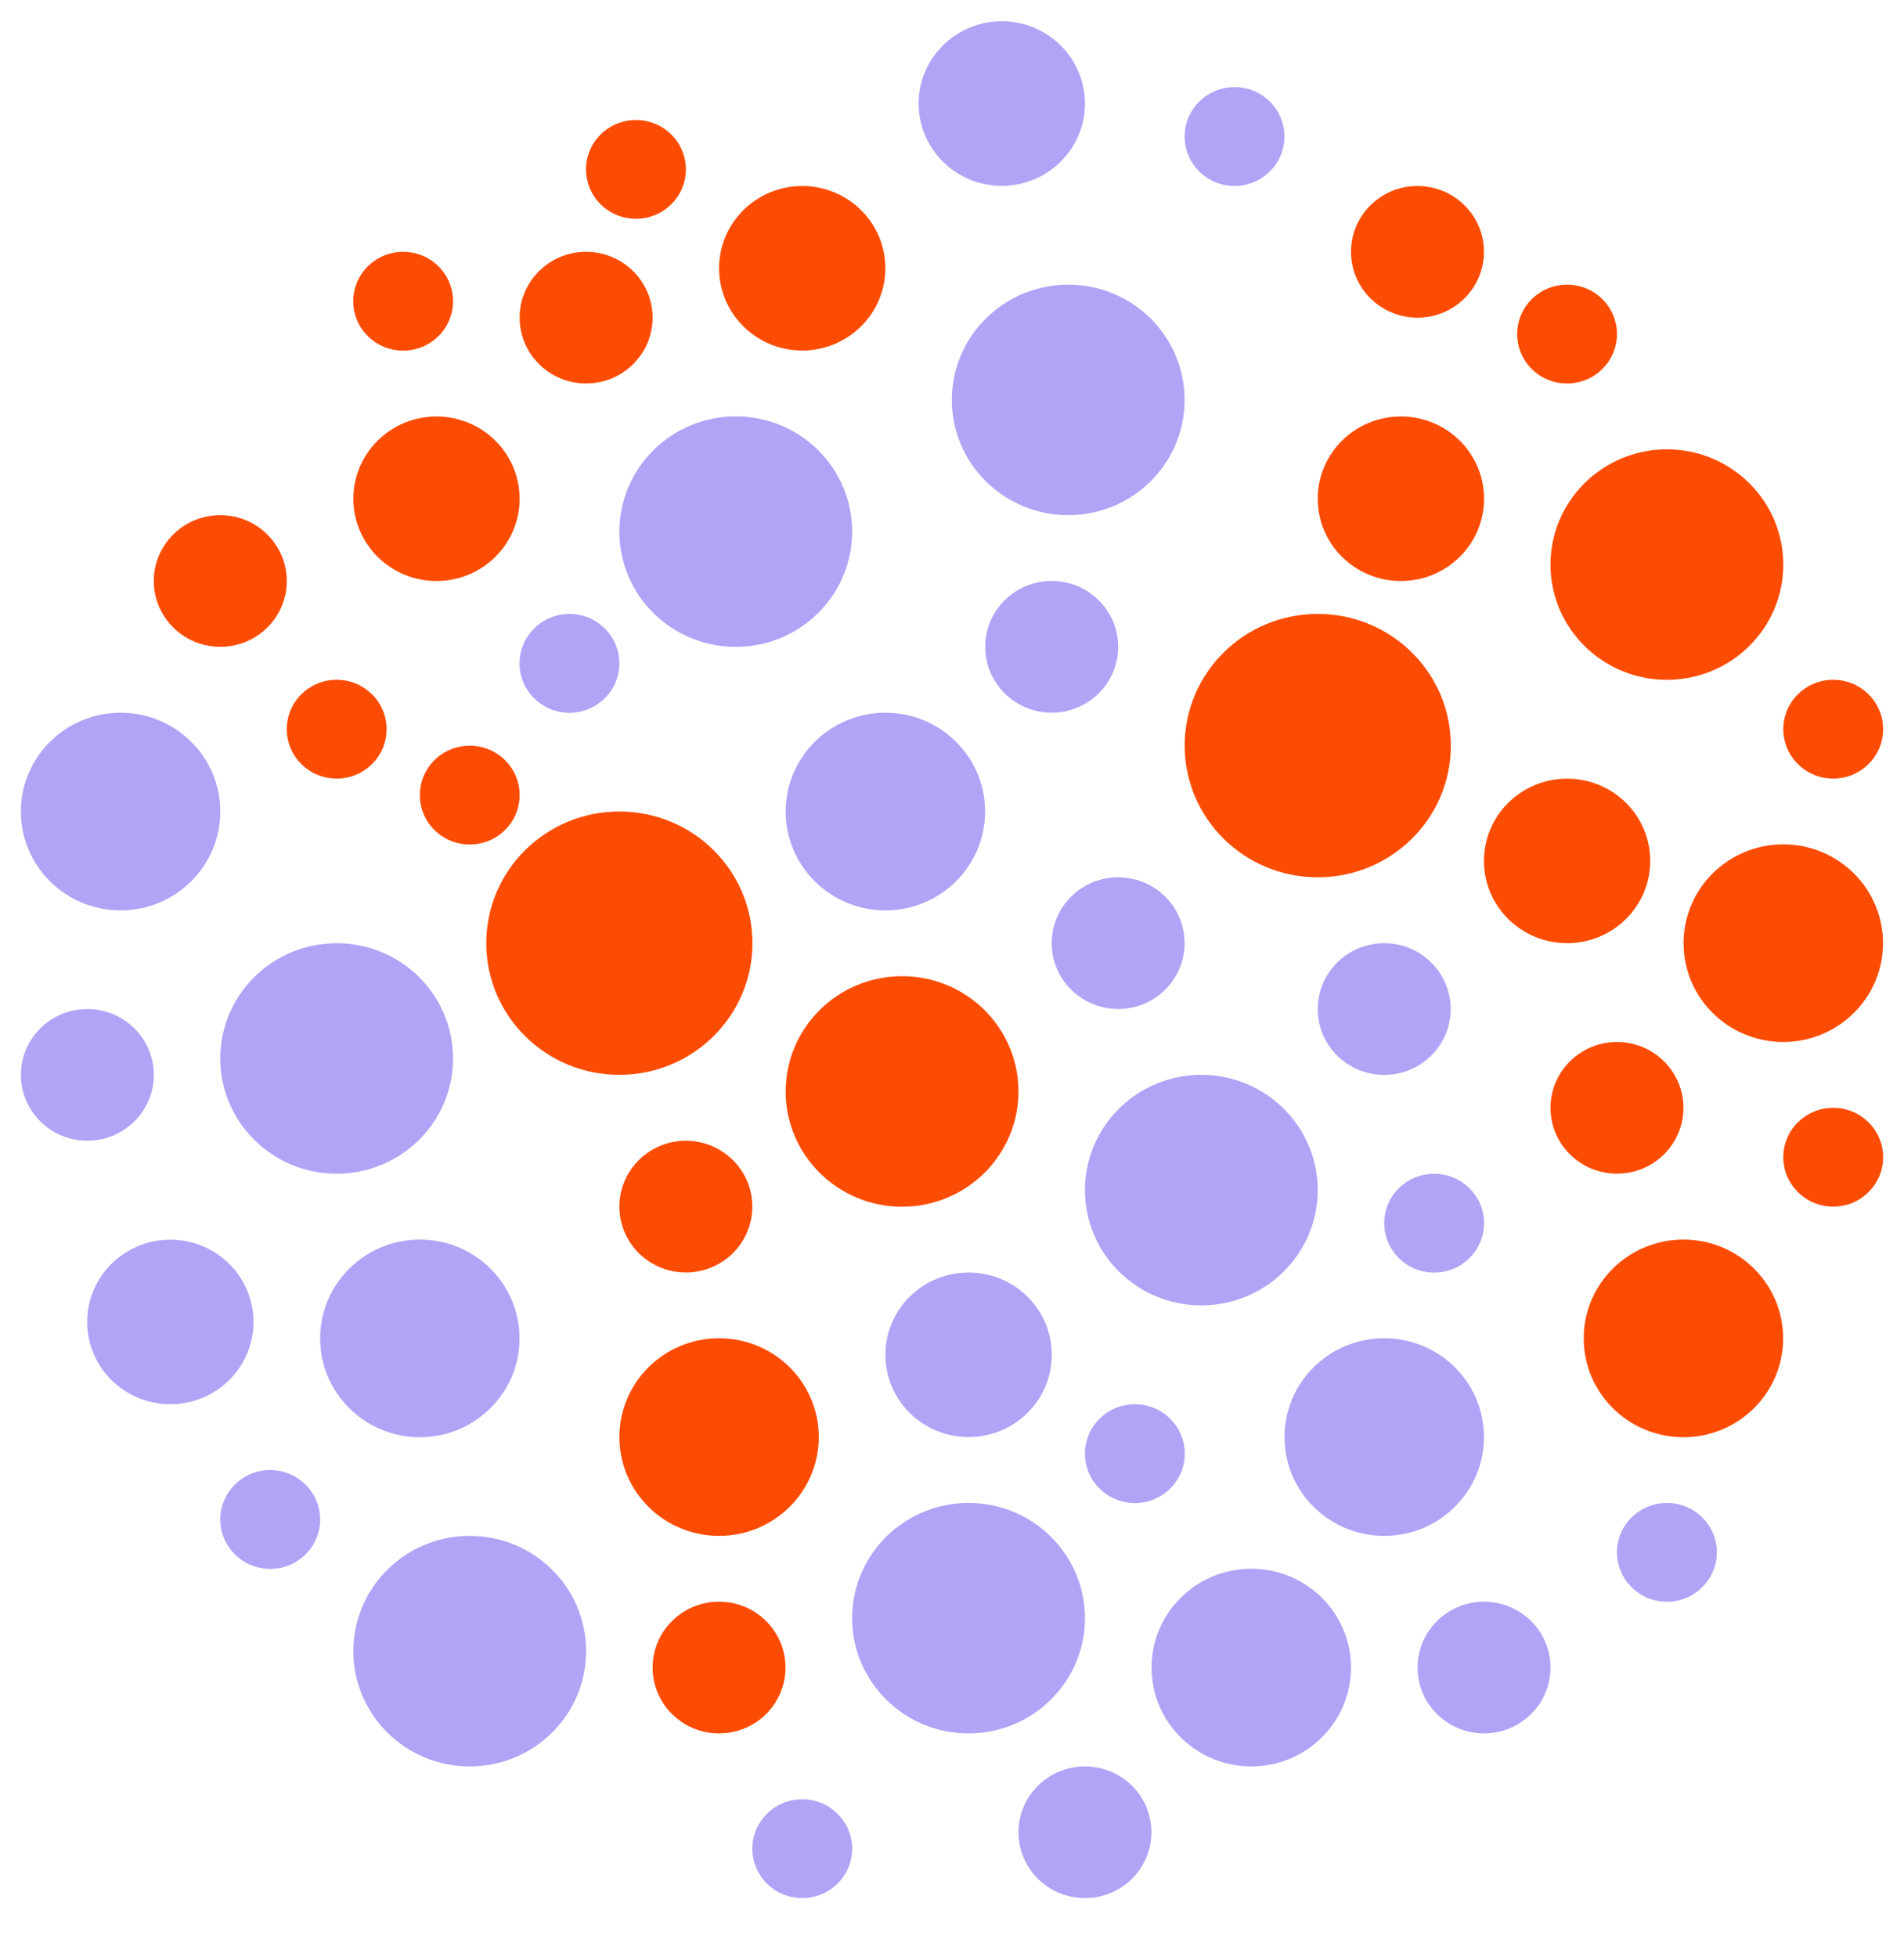 <svg width="36" height="37" viewBox="0 0 36 37" fill="none" xmlns="http://www.w3.org/2000/svg">
<g clip-path="url(#clip0_1_15540)">
<path d="M13.912 12.228C15.127 12.228 16.112 11.253 16.112 10.05C16.112 8.847 15.127 7.871 13.912 7.871C12.696 7.871 11.711 8.847 11.711 10.05C11.711 11.253 12.696 12.228 13.912 12.228Z" fill="#B2A3F6"/>
<path d="M20.198 9.738C21.413 9.738 22.398 8.763 22.398 7.56C22.398 6.356 21.413 5.381 20.198 5.381C18.982 5.381 17.997 6.356 17.997 7.56C17.997 8.763 18.982 9.738 20.198 9.738Z" fill="#B2A3F6"/>
<path d="M22.714 24.676C23.93 24.676 24.915 23.7 24.915 22.497C24.915 21.294 23.93 20.318 22.714 20.318C21.499 20.318 20.514 21.294 20.514 22.497C20.514 23.7 21.499 24.676 22.714 24.676Z" fill="#B2A3F6"/>
<path d="M1.651 21.563C2.345 21.563 2.908 21.006 2.908 20.319C2.908 19.631 2.345 19.074 1.651 19.074C0.957 19.074 0.395 19.631 0.395 20.319C0.395 21.006 0.957 21.563 1.651 21.563Z" fill="#B2A3F6"/>
<path d="M5.109 29.657C5.63 29.657 6.053 29.239 6.053 28.723C6.053 28.207 5.63 27.789 5.109 27.789C4.588 27.789 4.165 28.207 4.165 28.723C4.165 29.239 4.588 29.657 5.109 29.657Z" fill="#B2A3F6"/>
<path d="M15.168 35.88C15.69 35.88 16.112 35.462 16.112 34.946C16.112 34.43 15.69 34.012 15.168 34.012C14.647 34.012 14.225 34.43 14.225 34.946C14.225 35.462 14.647 35.88 15.168 35.88Z" fill="#B2A3F6"/>
<path d="M31.517 30.278C32.038 30.278 32.461 29.86 32.461 29.344C32.461 28.828 32.038 28.41 31.517 28.41C30.996 28.41 30.573 28.828 30.573 29.344C30.573 29.86 30.996 30.278 31.517 30.278Z" fill="#B2A3F6"/>
<path d="M21.457 28.413C21.979 28.413 22.401 27.995 22.401 27.479C22.401 26.963 21.979 26.545 21.457 26.545C20.936 26.545 20.514 26.963 20.514 27.479C20.514 27.995 20.936 28.413 21.457 28.413Z" fill="#B2A3F6"/>
<path d="M27.116 24.056C27.637 24.056 28.06 23.637 28.06 23.122C28.06 22.606 27.637 22.188 27.116 22.188C26.595 22.188 26.172 22.606 26.172 23.122C26.172 23.637 26.595 24.056 27.116 24.056Z" fill="#B2A3F6"/>
<path d="M20.514 35.88C21.208 35.88 21.77 35.323 21.77 34.635C21.77 33.948 21.208 33.391 20.514 33.391C19.82 33.391 19.257 33.948 19.257 34.635C19.257 35.323 19.82 35.88 20.514 35.88Z" fill="#B2A3F6"/>
<path d="M26.172 20.319C26.866 20.319 27.429 19.762 27.429 19.075C27.429 18.387 26.866 17.83 26.172 17.83C25.478 17.83 24.915 18.387 24.915 19.075C24.915 19.762 25.478 20.319 26.172 20.319Z" fill="#B2A3F6"/>
<path d="M28.06 32.767C28.754 32.767 29.316 32.209 29.316 31.522C29.316 30.835 28.754 30.277 28.06 30.277C27.365 30.277 26.803 30.835 26.803 31.522C26.803 32.209 27.365 32.767 28.06 32.767Z" fill="#B2A3F6"/>
<path d="M3.221 26.544C4.089 26.544 4.793 25.848 4.793 24.989C4.793 24.13 4.089 23.434 3.221 23.434C2.352 23.434 1.648 24.13 1.648 24.989C1.648 25.848 2.352 26.544 3.221 26.544Z" fill="#B2A3F6"/>
<path d="M18.313 32.767C19.528 32.767 20.514 31.792 20.514 30.589C20.514 29.386 19.528 28.41 18.313 28.41C17.098 28.41 16.112 29.386 16.112 30.589C16.112 31.792 17.098 32.767 18.313 32.767Z" fill="#B2A3F6"/>
<path d="M6.366 22.187C7.581 22.187 8.566 21.212 8.566 20.009C8.566 18.805 7.581 17.83 6.366 17.83C5.15 17.83 4.165 18.805 4.165 20.009C4.165 21.212 5.15 22.187 6.366 22.187Z" fill="#B2A3F6"/>
<path d="M18.314 27.165C19.182 27.165 19.886 26.469 19.886 25.61C19.886 24.751 19.182 24.055 18.314 24.055C17.445 24.055 16.741 24.751 16.741 25.61C16.741 26.469 17.445 27.165 18.314 27.165Z" fill="#B2A3F6"/>
<path d="M10.767 13.474C11.288 13.474 11.711 13.055 11.711 12.54C11.711 12.024 11.288 11.605 10.767 11.605C10.246 11.605 9.823 12.024 9.823 12.54C9.823 13.055 10.246 13.474 10.767 13.474Z" fill="#B2A3F6"/>
<path d="M16.741 17.209C17.782 17.209 18.626 16.372 18.626 15.341C18.626 14.309 17.782 13.473 16.741 13.473C15.7 13.473 14.855 14.309 14.855 15.341C14.855 16.372 15.7 17.209 16.741 17.209Z" fill="#B2A3F6"/>
<path d="M21.142 19.073C21.836 19.073 22.398 18.516 22.398 17.829C22.398 17.141 21.836 16.584 21.142 16.584C20.448 16.584 19.885 17.141 19.885 17.829C19.885 18.516 20.448 19.073 21.142 19.073Z" fill="#B2A3F6"/>
<path d="M23.342 3.515C23.864 3.515 24.286 3.096 24.286 2.581C24.286 2.065 23.864 1.646 23.342 1.646C22.821 1.646 22.398 2.065 22.398 2.581C22.398 3.096 22.821 3.515 23.342 3.515Z" fill="#B2A3F6"/>
<path d="M18.941 3.513C19.81 3.513 20.514 2.816 20.514 1.958C20.514 1.099 19.81 0.402 18.941 0.402C18.073 0.402 17.369 1.099 17.369 1.958C17.369 2.816 18.073 3.513 18.941 3.513Z" fill="#B2A3F6"/>
<path d="M19.885 13.472C20.579 13.472 21.142 12.914 21.142 12.227C21.142 11.54 20.579 10.982 19.885 10.982C19.191 10.982 18.628 11.54 18.628 12.227C18.628 12.914 19.191 13.472 19.885 13.472Z" fill="#B2A3F6"/>
<path d="M7.938 27.168C8.979 27.168 9.823 26.331 9.823 25.3C9.823 24.268 8.979 23.432 7.938 23.432C6.897 23.432 6.053 24.268 6.053 25.3C6.053 26.331 6.897 27.168 7.938 27.168Z" fill="#B2A3F6"/>
<path d="M26.172 29.033C27.214 29.033 28.058 28.197 28.058 27.165C28.058 26.133 27.214 25.297 26.172 25.297C25.131 25.297 24.287 26.133 24.287 27.165C24.287 28.197 25.131 29.033 26.172 29.033Z" fill="#B2A3F6"/>
<path d="M23.659 33.391C24.7 33.391 25.544 32.554 25.544 31.522C25.544 30.491 24.7 29.654 23.659 29.654C22.617 29.654 21.773 30.491 21.773 31.522C21.773 32.554 22.617 33.391 23.659 33.391Z" fill="#B2A3F6"/>
<path d="M8.881 33.391C10.097 33.391 11.082 32.415 11.082 31.212C11.082 30.009 10.097 29.033 8.881 29.033C7.666 29.033 6.681 30.009 6.681 31.212C6.681 32.415 7.666 33.391 8.881 33.391Z" fill="#B2A3F6"/>
<path d="M2.28 17.209C3.321 17.209 4.165 16.372 4.165 15.341C4.165 14.309 3.321 13.473 2.28 13.473C1.239 13.473 0.395 14.309 0.395 15.341C0.395 16.372 1.239 17.209 2.28 17.209Z" fill="#B2A3F6"/>
<path d="M11.71 20.318C13.1 20.318 14.227 19.204 14.227 17.829C14.227 16.454 13.1 15.34 11.71 15.34C10.321 15.34 9.194 16.454 9.194 17.829C9.194 19.204 10.321 20.318 11.71 20.318Z" fill="#FC4C04"/>
<path d="M24.916 16.584C26.305 16.584 27.432 15.47 27.432 14.095C27.432 12.72 26.305 11.605 24.916 11.605C23.526 11.605 22.399 12.72 22.399 14.095C22.399 15.47 23.526 16.584 24.916 16.584Z" fill="#FC4C04"/>
<path d="M31.83 27.168C32.871 27.168 33.715 26.331 33.715 25.3C33.715 24.268 32.871 23.432 31.83 23.432C30.788 23.432 29.944 24.268 29.944 25.3C29.944 26.331 30.788 27.168 31.83 27.168Z" fill="#FC4C04"/>
<path d="M33.717 19.697C34.758 19.697 35.603 18.861 35.603 17.829C35.603 16.797 34.758 15.961 33.717 15.961C32.676 15.961 31.832 16.797 31.832 17.829C31.832 18.861 32.676 19.697 33.717 19.697Z" fill="#FC4C04"/>
<path d="M26.487 10.983C27.356 10.983 28.06 10.287 28.06 9.428C28.06 8.569 27.356 7.873 26.487 7.873C25.619 7.873 24.915 8.569 24.915 9.428C24.915 10.287 25.619 10.983 26.487 10.983Z" fill="#FC4C04"/>
<path d="M26.801 6.005C27.495 6.005 28.058 5.448 28.058 4.76C28.058 4.073 27.495 3.516 26.801 3.516C26.107 3.516 25.544 4.073 25.544 4.76C25.544 5.448 26.107 6.005 26.801 6.005Z" fill="#FC4C04"/>
<path d="M29.629 7.249C30.151 7.249 30.573 6.831 30.573 6.315C30.573 5.799 30.151 5.381 29.629 5.381C29.108 5.381 28.686 5.799 28.686 6.315C28.686 6.831 29.108 7.249 29.629 7.249Z" fill="#FC4C04"/>
<path d="M34.662 14.718C35.183 14.718 35.605 14.3 35.605 13.784C35.605 13.268 35.183 12.85 34.662 12.85C34.14 12.85 33.718 13.268 33.718 13.784C33.718 14.3 34.14 14.718 34.662 14.718Z" fill="#FC4C04"/>
<path d="M7.623 6.628C8.144 6.628 8.566 6.21 8.566 5.694C8.566 5.178 8.144 4.76 7.623 4.76C7.101 4.76 6.679 5.178 6.679 5.694C6.679 6.21 7.101 6.628 7.623 6.628Z" fill="#FC4C04"/>
<path d="M6.366 14.718C6.887 14.718 7.31 14.3 7.31 13.784C7.31 13.268 6.887 12.85 6.366 12.85C5.844 12.85 5.422 13.268 5.422 13.784C5.422 14.3 5.844 14.718 6.366 14.718Z" fill="#FC4C04"/>
<path d="M8.881 15.964C9.403 15.964 9.825 15.546 9.825 15.03C9.825 14.514 9.403 14.096 8.881 14.096C8.36 14.096 7.938 14.514 7.938 15.03C7.938 15.546 8.36 15.964 8.881 15.964Z" fill="#FC4C04"/>
<path d="M12.024 4.136C12.545 4.136 12.968 3.718 12.968 3.202C12.968 2.686 12.545 2.268 12.024 2.268C11.503 2.268 11.08 2.686 11.08 3.202C11.08 3.718 11.503 4.136 12.024 4.136Z" fill="#FC4C04"/>
<path d="M34.662 22.809C35.183 22.809 35.605 22.391 35.605 21.875C35.605 21.36 35.183 20.941 34.662 20.941C34.14 20.941 33.718 21.36 33.718 21.875C33.718 22.391 34.14 22.809 34.662 22.809Z" fill="#FC4C04"/>
<path d="M31.517 12.851C32.733 12.851 33.718 11.876 33.718 10.673C33.718 9.47 32.733 8.494 31.517 8.494C30.302 8.494 29.316 9.47 29.316 10.673C29.316 11.876 30.302 12.851 31.517 12.851Z" fill="#FC4C04"/>
<path d="M29.63 17.829C30.498 17.829 31.202 17.133 31.202 16.274C31.202 15.415 30.498 14.719 29.63 14.719C28.762 14.719 28.058 15.415 28.058 16.274C28.058 17.133 28.762 17.829 29.63 17.829Z" fill="#FC4C04"/>
<path d="M8.253 10.983C9.121 10.983 9.825 10.287 9.825 9.428C9.825 8.569 9.121 7.873 8.253 7.873C7.385 7.873 6.681 8.569 6.681 9.428C6.681 10.287 7.385 10.983 8.253 10.983Z" fill="#FC4C04"/>
<path d="M15.168 6.626C16.036 6.626 16.74 5.93 16.74 5.071C16.74 4.212 16.036 3.516 15.168 3.516C14.3 3.516 13.596 4.212 13.596 5.071C13.596 5.93 14.3 6.626 15.168 6.626Z" fill="#FC4C04"/>
<path d="M11.082 7.249C11.776 7.249 12.339 6.692 12.339 6.004C12.339 5.317 11.776 4.76 11.082 4.76C10.388 4.76 9.825 5.317 9.825 6.004C9.825 6.692 10.388 7.249 11.082 7.249Z" fill="#FC4C04"/>
<path d="M4.165 12.227C4.859 12.227 5.422 11.67 5.422 10.983C5.422 10.296 4.859 9.738 4.165 9.738C3.471 9.738 2.908 10.296 2.908 10.983C2.908 11.67 3.471 12.227 4.165 12.227Z" fill="#FC4C04"/>
<path d="M30.573 22.186C31.267 22.186 31.83 21.629 31.83 20.942C31.83 20.255 31.267 19.697 30.573 19.697C29.879 19.697 29.316 20.255 29.316 20.942C29.316 21.629 29.879 22.186 30.573 22.186Z" fill="#FC4C04"/>
<path d="M17.056 22.811C18.272 22.811 19.257 21.835 19.257 20.632C19.257 19.429 18.272 18.453 17.056 18.453C15.841 18.453 14.855 19.429 14.855 20.632C14.855 21.835 15.841 22.811 17.056 22.811Z" fill="#FC4C04"/>
<path d="M12.968 24.054C13.662 24.054 14.225 23.496 14.225 22.809C14.225 22.122 13.662 21.564 12.968 21.564C12.274 21.564 11.711 22.122 11.711 22.809C11.711 23.496 12.274 24.054 12.968 24.054Z" fill="#FC4C04"/>
<path d="M13.596 29.033C14.637 29.033 15.481 28.197 15.481 27.165C15.481 26.133 14.637 25.297 13.596 25.297C12.555 25.297 11.711 26.133 11.711 27.165C11.711 28.197 12.555 29.033 13.596 29.033Z" fill="#FC4C04"/>
<path d="M13.596 32.767C14.29 32.767 14.852 32.209 14.852 31.522C14.852 30.835 14.29 30.277 13.596 30.277C12.902 30.277 12.339 30.835 12.339 31.522C12.339 32.209 12.902 32.767 13.596 32.767Z" fill="#FC4C04"/>
</g>
<defs>
<clipPath id="clip0_1_15540">
<rect width="36" height="36.276" fill="white" transform="translate(0 0.004)"/>
</clipPath>
</defs>
</svg>

